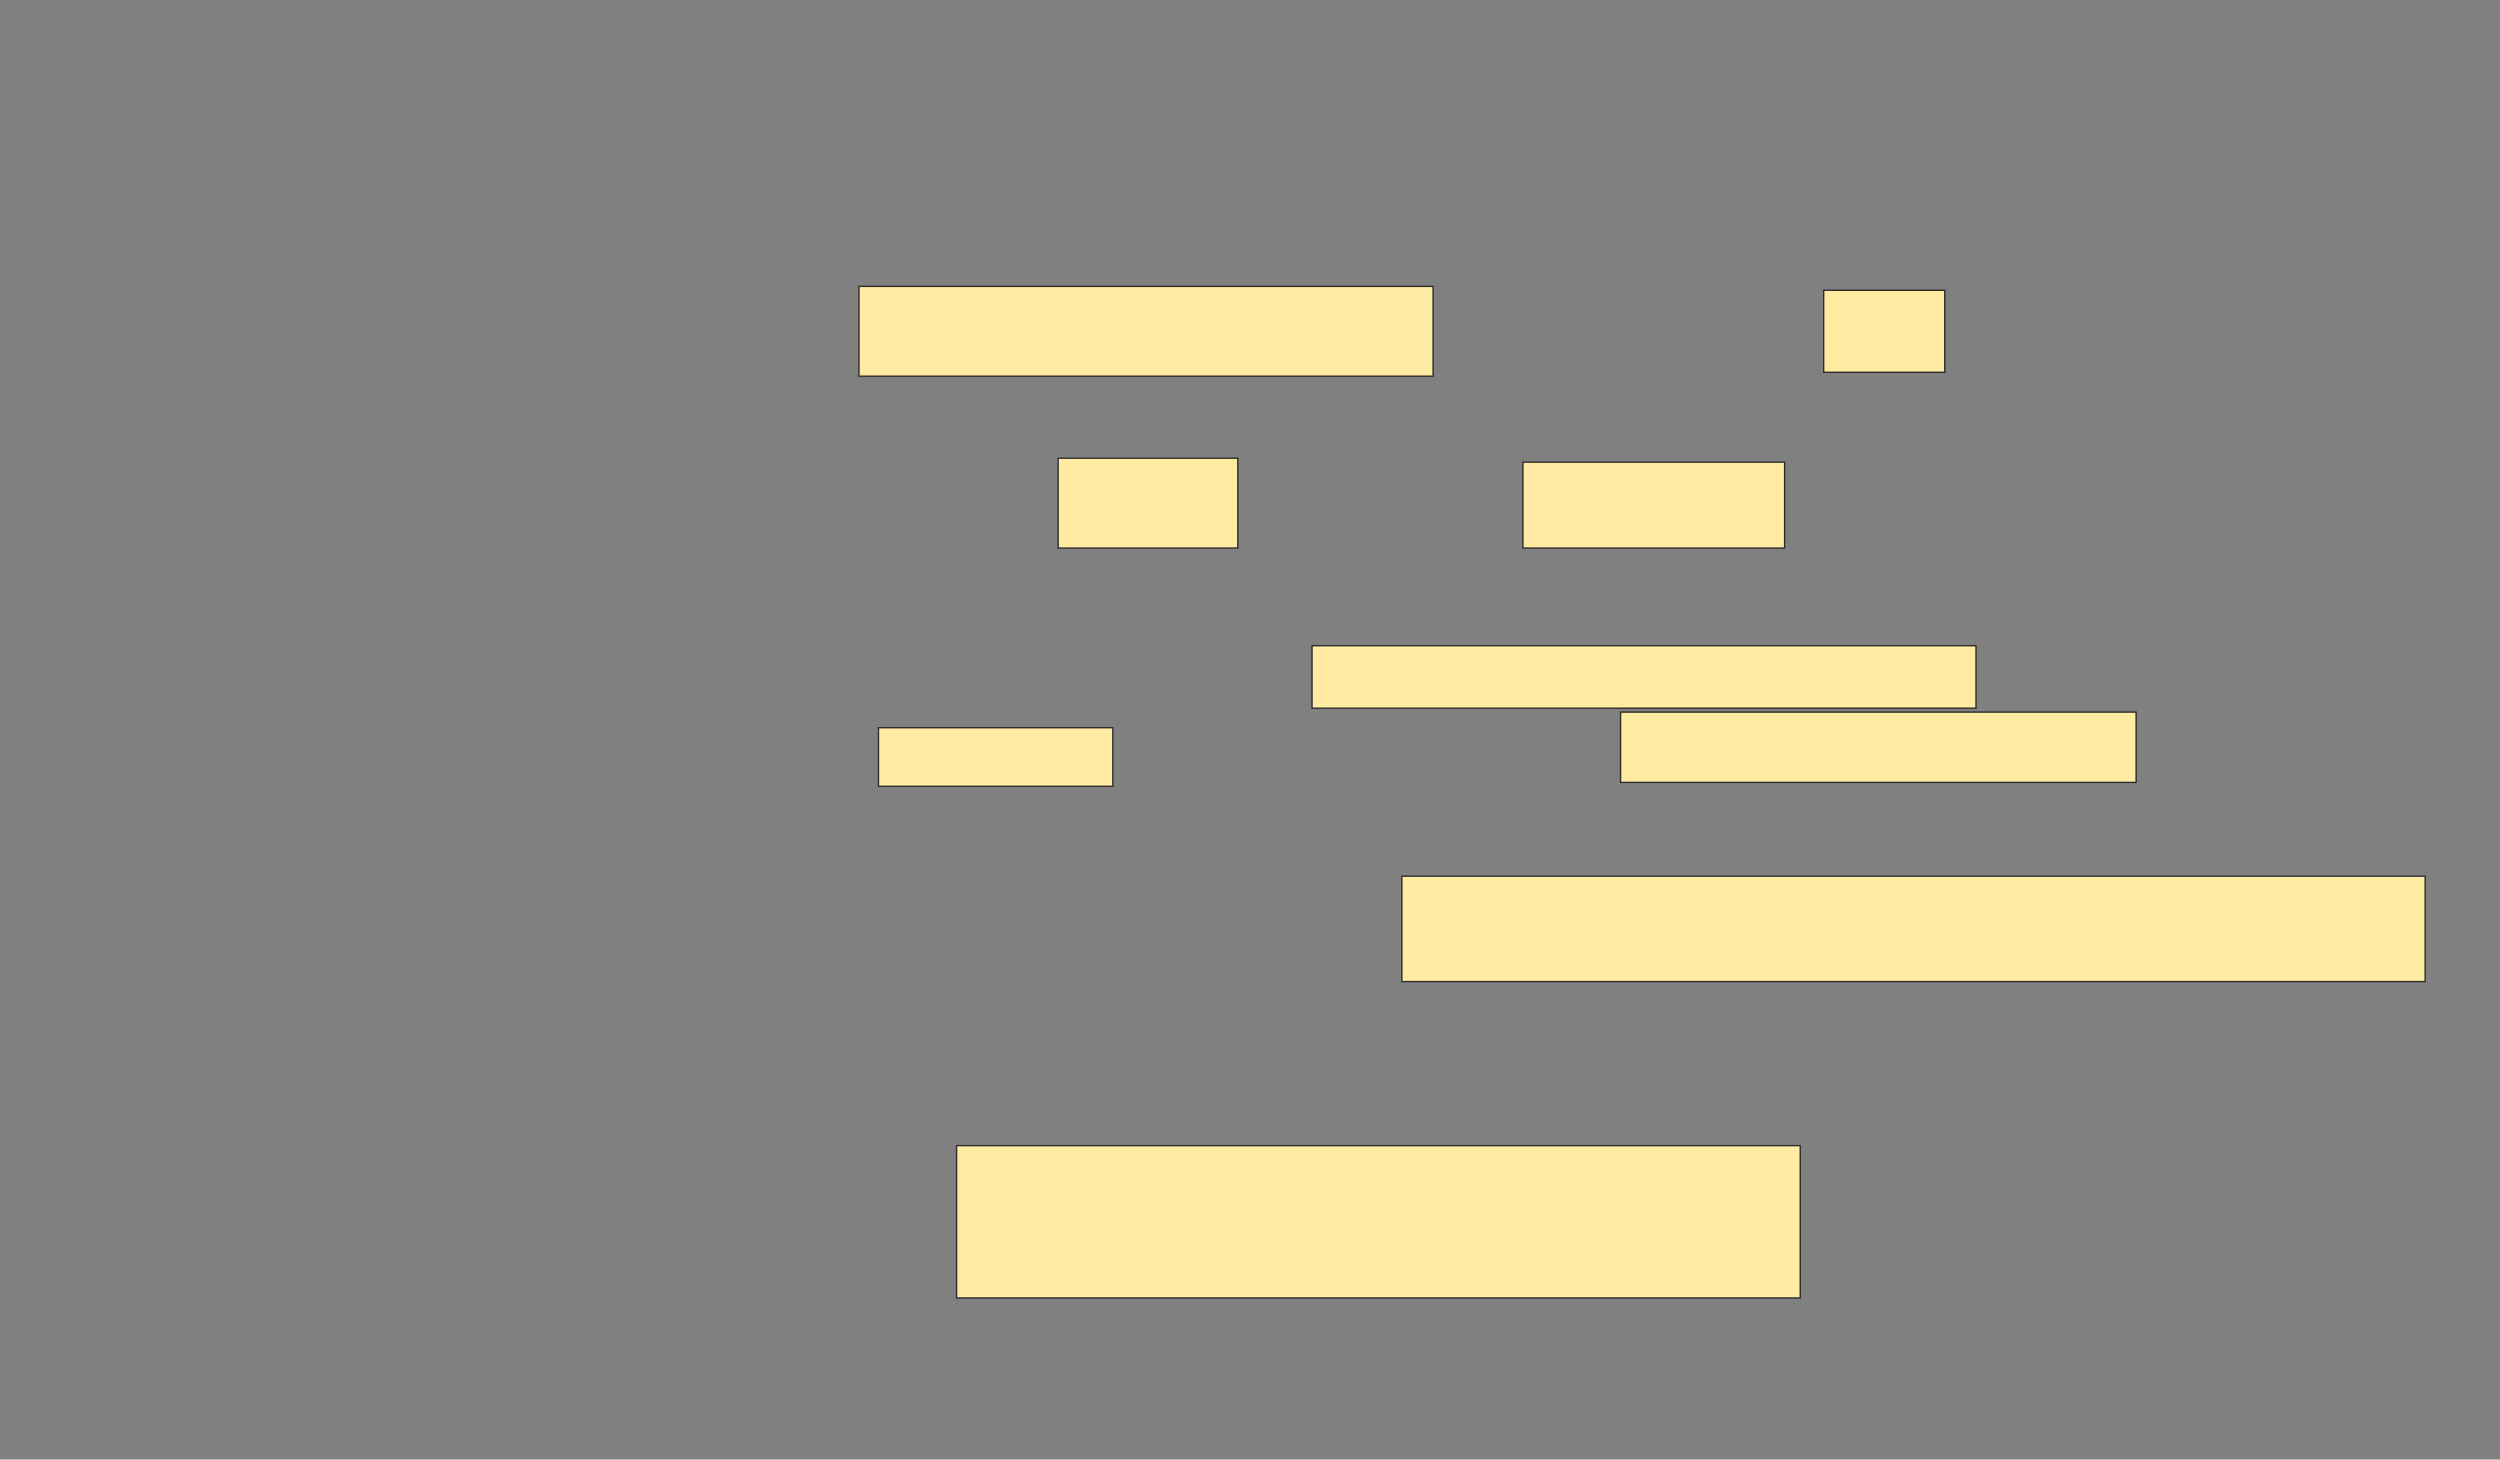 <svg xmlns="http://www.w3.org/2000/svg" width="1778" height="1038">
 <rect width="100%" height="100%" fill="#808080" stroke="none"/>
 <!-- Created with Image Occlusion Enhanced -->
 <g>
  <title>Labels</title>
 </g>
 <g>
  <title>Masks</title>
  <g id="5ddbc4b35003447bade2d08abcfedc62-ao-1">
   <rect height="63.889" width="408.333" y="203.667" x="610.889" stroke="#2D2D2D" fill="#FFEBA2"/>
   <rect stroke="#2D2D2D" height="58.333" width="86.111" y="206.444" x="1297" fill="#FFEBA2"/>
  </g>
  <g id="5ddbc4b35003447bade2d08abcfedc62-ao-2">
   <rect height="63.889" width="127.778" y="325.889" x="752.555" stroke-linecap="null" stroke-linejoin="null" stroke-dasharray="null" stroke="#2D2D2D" fill="#FFEBA2"/>
   <rect height="61.111" width="186.111" y="328.667" x="1083.111" stroke-linecap="null" stroke-linejoin="null" stroke-dasharray="null" stroke="#2D2D2D" fill="#FFEBA2"/>
  </g>
  <g id="5ddbc4b35003447bade2d08abcfedc62-ao-3">
   <rect height="44.444" width="472.222" y="459.222" x="933.111" stroke-linecap="null" stroke-linejoin="null" stroke-dasharray="null" stroke="#2D2D2D" fill="#FFEBA2"/>
   <rect height="41.667" width="166.667" y="517.556" x="624.778" stroke-linecap="null" stroke-linejoin="null" stroke-dasharray="null" stroke="#2D2D2D" fill="#FFEBA2"/>
   <rect height="50" width="366.667" y="506.444" x="1152.555" stroke-linecap="null" stroke-linejoin="null" stroke-dasharray="null" stroke="#2D2D2D" fill="#FFEBA2"/>
  </g>
  <rect id="5ddbc4b35003447bade2d08abcfedc62-ao-4" height="75" width="727.778" y="623.111" x="997" stroke-linecap="null" stroke-linejoin="null" stroke-dasharray="null" stroke="#2D2D2D" fill="#FFEBA2"/>
  <rect id="5ddbc4b35003447bade2d08abcfedc62-ao-5" height="108.333" width="600" y="814.778" x="680.333" stroke-linecap="null" stroke-linejoin="null" stroke-dasharray="null" stroke="#2D2D2D" fill="#FFEBA2"/>
 </g>
</svg>